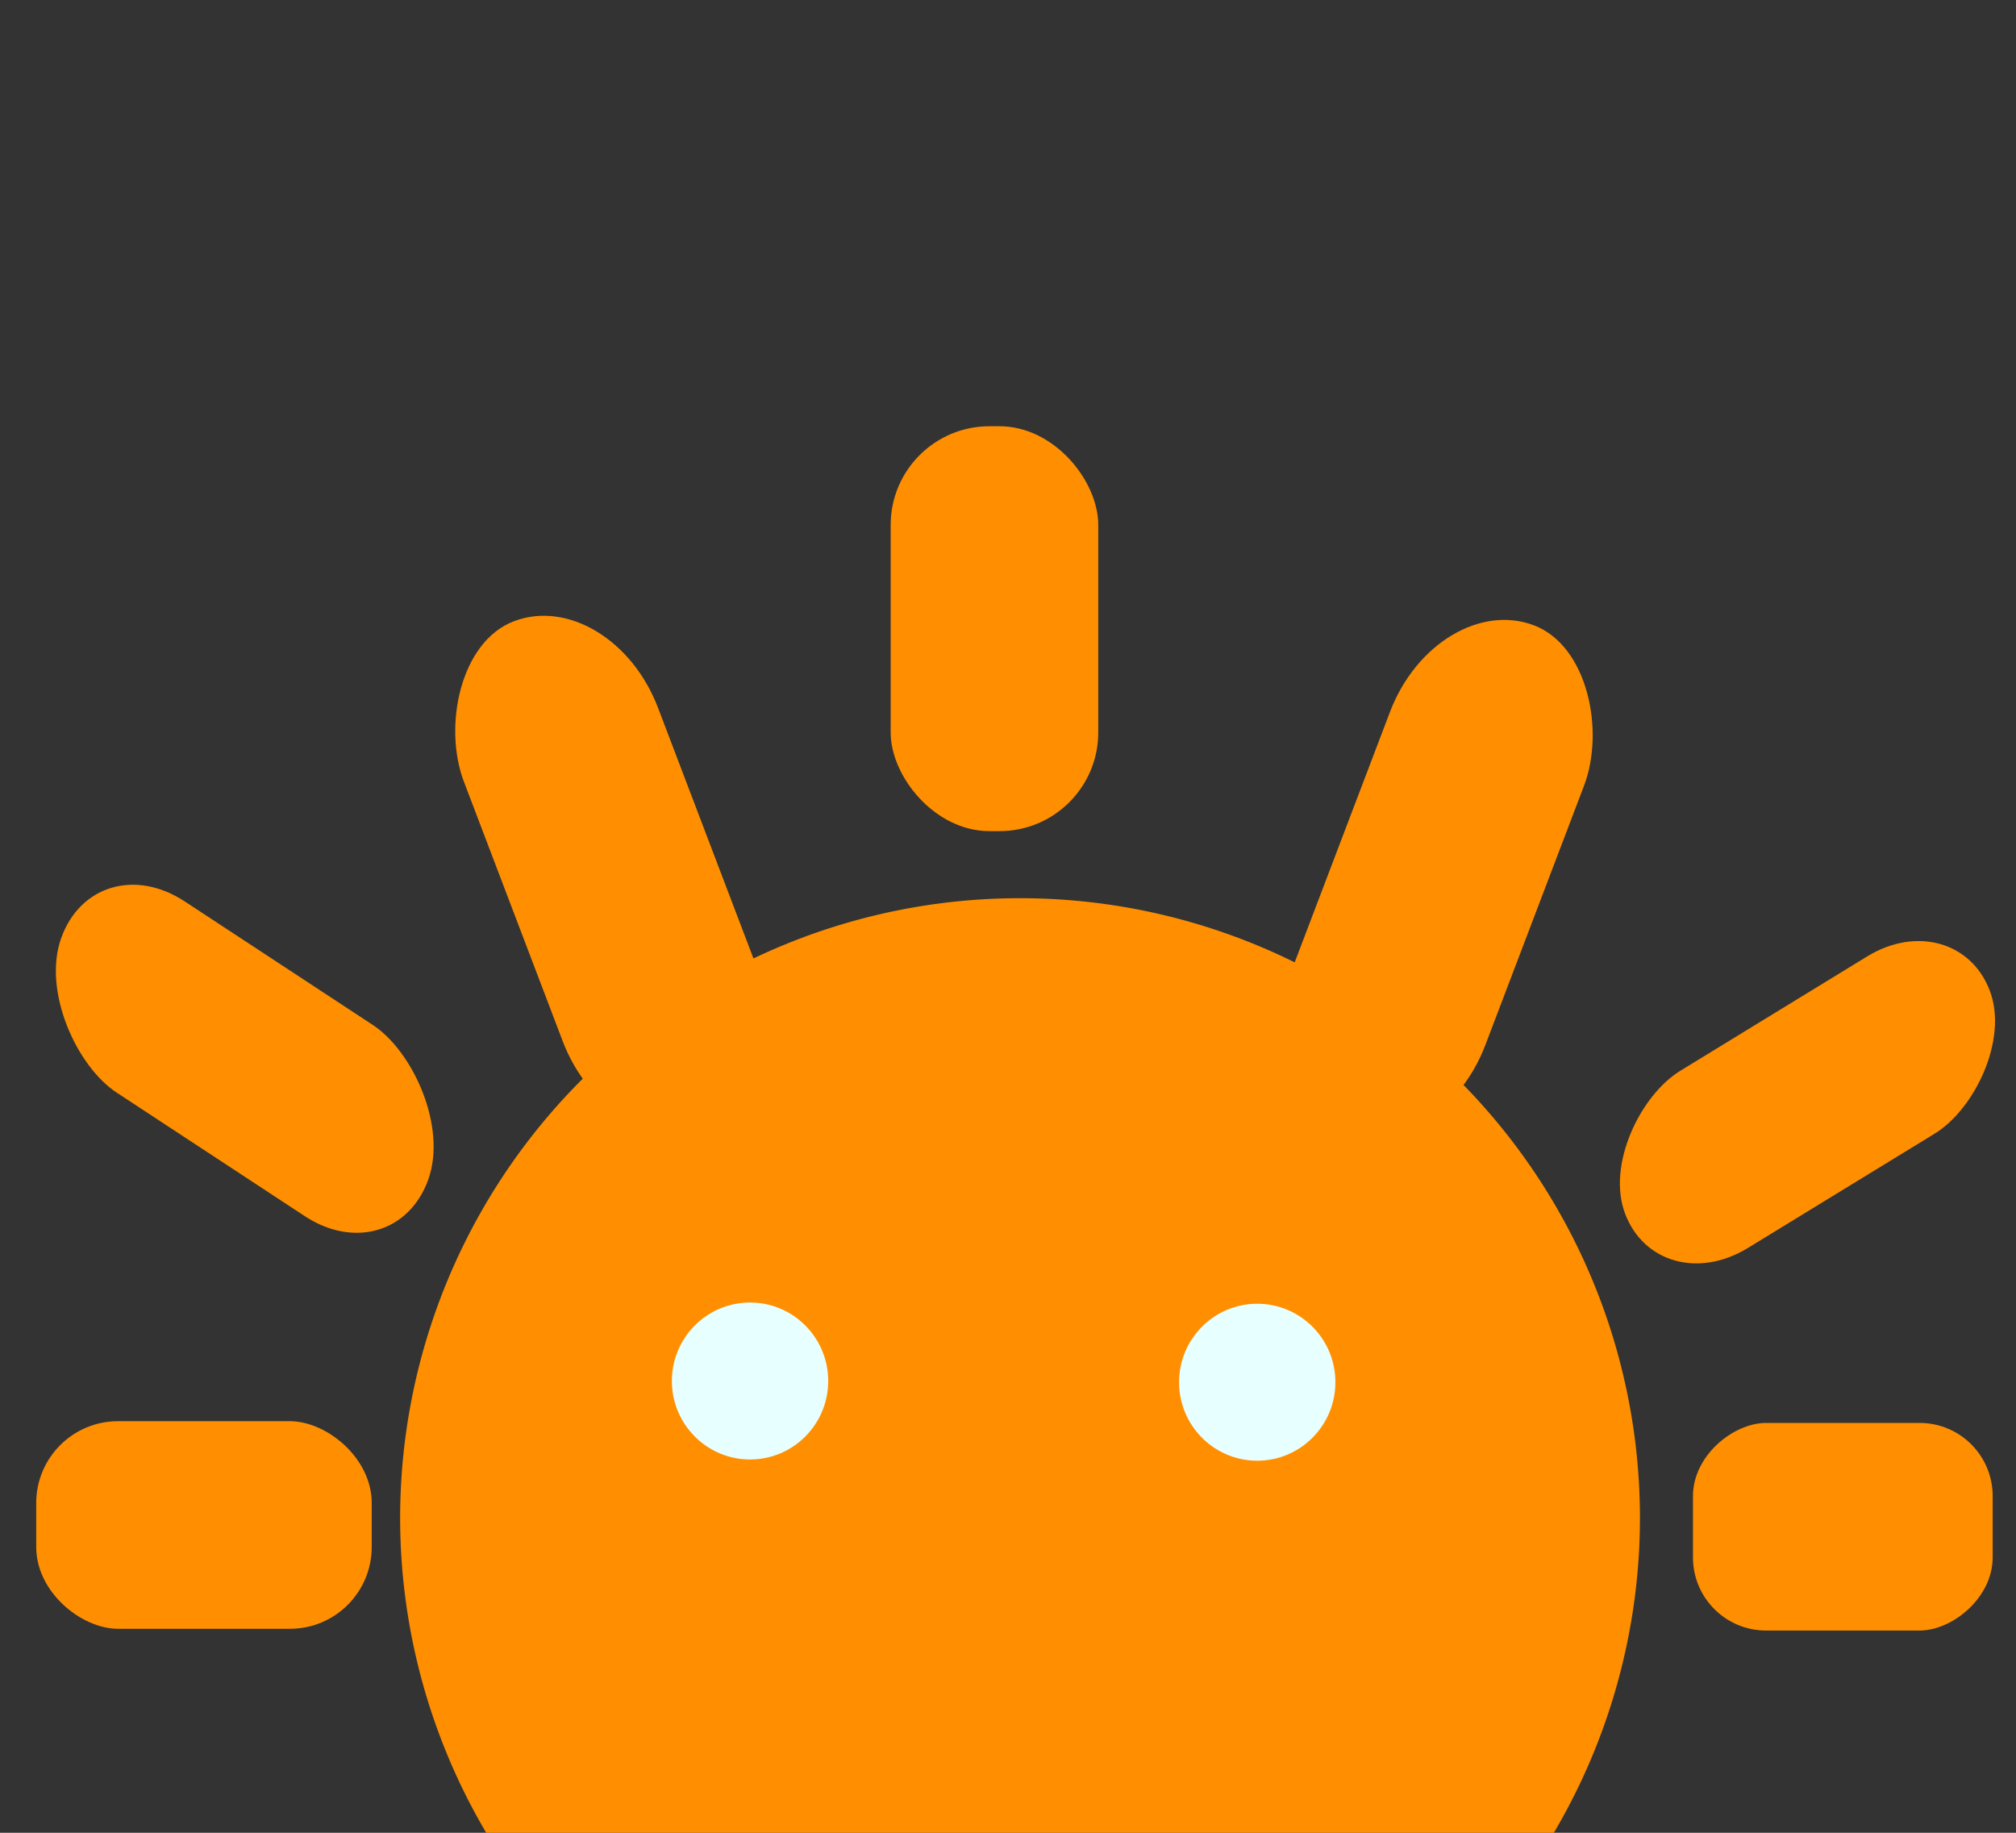 <?xml version="1.0" encoding="UTF-8" standalone="no"?>
<!-- Created with Inkscape (http://www.inkscape.org/) -->

<svg
   width="110mm"
   height="100mm"
   viewBox="0 0 110 100"
   version="1.1"
   id="svg5"
   sodipodi:docname="icon_front.svg"
   inkscape:version="1.1 (c4e8f9ed74, 2021-05-24)"
   xmlns:inkscape="http://www.inkscape.org/namespaces/inkscape"
   xmlns:sodipodi="http://sodipodi.sourceforge.net/DTD/sodipodi-0.dtd"
   xmlns="http://www.w3.org/2000/svg"
   xmlns:svg="http://www.w3.org/2000/svg">
  <rect x="0" y="0" width="110" height="100" fill="#333333" stroke="none"/>
  <sodipodi:namedview
     id="namedview7"
     pagecolor="#ffffff"
     bordercolor="#666666"
     borderopacity="1.0"
     inkscape:pageshadow="2"
     inkscape:pageopacity="0.0"
     inkscape:pagecheckerboard="0"
     inkscape:document-units="mm"
     showgrid="false"
     inkscape:zoom="0.4641344"
     inkscape:cx="274.70491"
     inkscape:cy="372.73686"
     inkscape:window-width="1366"
     inkscape:window-height="699"
     inkscape:window-x="0"
     inkscape:window-y="32"
     inkscape:window-maximized="0"
     inkscape:current-layer="layer1"
     inkscape:snap-nodes="false"
     width="209mm" />
  <defs
     id="defs2" />
  <g
     inkscape:label="Layer 1"
     inkscape:groupmode="layer"
     id="layer1" />
  <g
     inkscape:groupmode="layer"
     id="layer2"
     inkscape:label="Layer 2">
    <path
       id="path231"
       style="fill:#ff8f00;fill-opacity:1;stroke-width:0.265"
       d="M 55.657,49.007 A 33.824,33.824 0 0 0 21.833,82.832 33.824,33.824 0 0 0 26.716,100.311 H 84.597 A 33.824,33.824 0 0 0 89.481,82.832 33.824,33.824 0 0 0 55.657,49.007 Z" />
    <g
       id="g824"
       transform="translate(-4.306,-63.727)">
      <rect
         style="fill:#ff8f00;fill-opacity:1;stroke-width:0.229"
         id="rect359"
         width="11.327"
         height="22.091"
         x="52.904"
         y="86.984"
         ry="5.387" />
      <rect
         style="fill:#ff8f00;fill-opacity:1;stroke-width:0.265"
         id="rect359-3-7"
         width="11.327"
         height="29.563"
         x="111.391"
         y="60.145"
         ry="7.209"
         transform="rotate(20.836)" />
      <rect
         style="fill:#ff8f00;fill-opacity:1;stroke-width:0.225"
         id="rect359-3-7-5"
         width="10.342"
         height="23.325"
         x="156.908"
         y="-64.684"
         ry="5.688"
         transform="matrix(0.356,0.935,-0.853,0.522,0,0)" />
      <rect
         style="fill:#ff8f00;fill-opacity:1;stroke-width:0.197"
         id="rect359-6"
         width="11.327"
         height="16.352"
         x="141.365"
         y="-113.033"
         ry="3.987"
         transform="rotate(90)"
         inkscape:transform-center-x="3.1675283"
         inkscape:transform-center-y="-10.651916" />
      <rect
         style="fill:#ff8f00;fill-opacity:1;stroke-width:0.265"
         id="rect359-3-7-3"
         width="11.327"
         height="29.563"
         x="-1.16"
         y="102.694"
         ry="7.209"
         transform="matrix(-0.935,0.356,0.356,0.935,0,0)" />
      <rect
         style="fill:#ff8f00;fill-opacity:1;stroke-width:0.236"
         id="rect359-3-7-5-5"
         width="11.075"
         height="23.965"
         x="89.04"
         y="47.041"
         ry="5.844"
         transform="matrix(-0.335,0.942,0.836,0.549,0,0)" />
      <rect
         style="fill:#ff8f00;fill-opacity:1;stroke-width:0.208"
         id="rect359-6-6"
         width="11.327"
         height="18.306"
         x="141.27"
         y="6.282"
         ry="4.464"
         transform="matrix(0,1,1,0,0,0)"
         inkscape:transform-center-x="-3.5460919"
         inkscape:transform-center-y="-10.651916" />
      <ellipse
         style="fill:#e8ffff;fill-opacity:1;stroke-width:0.268"
         id="path2769"
         cx="45.231"
         cy="139.077"
         rx="4.265"
         ry="4.282" />
      <ellipse
         style="fill:#e8ffff;fill-opacity:1;stroke-width:0.268"
         id="path2769-2"
         cx="72.905"
         cy="139.144"
         rx="4.265"
         ry="4.282" />
    </g>
  </g>
</svg>
